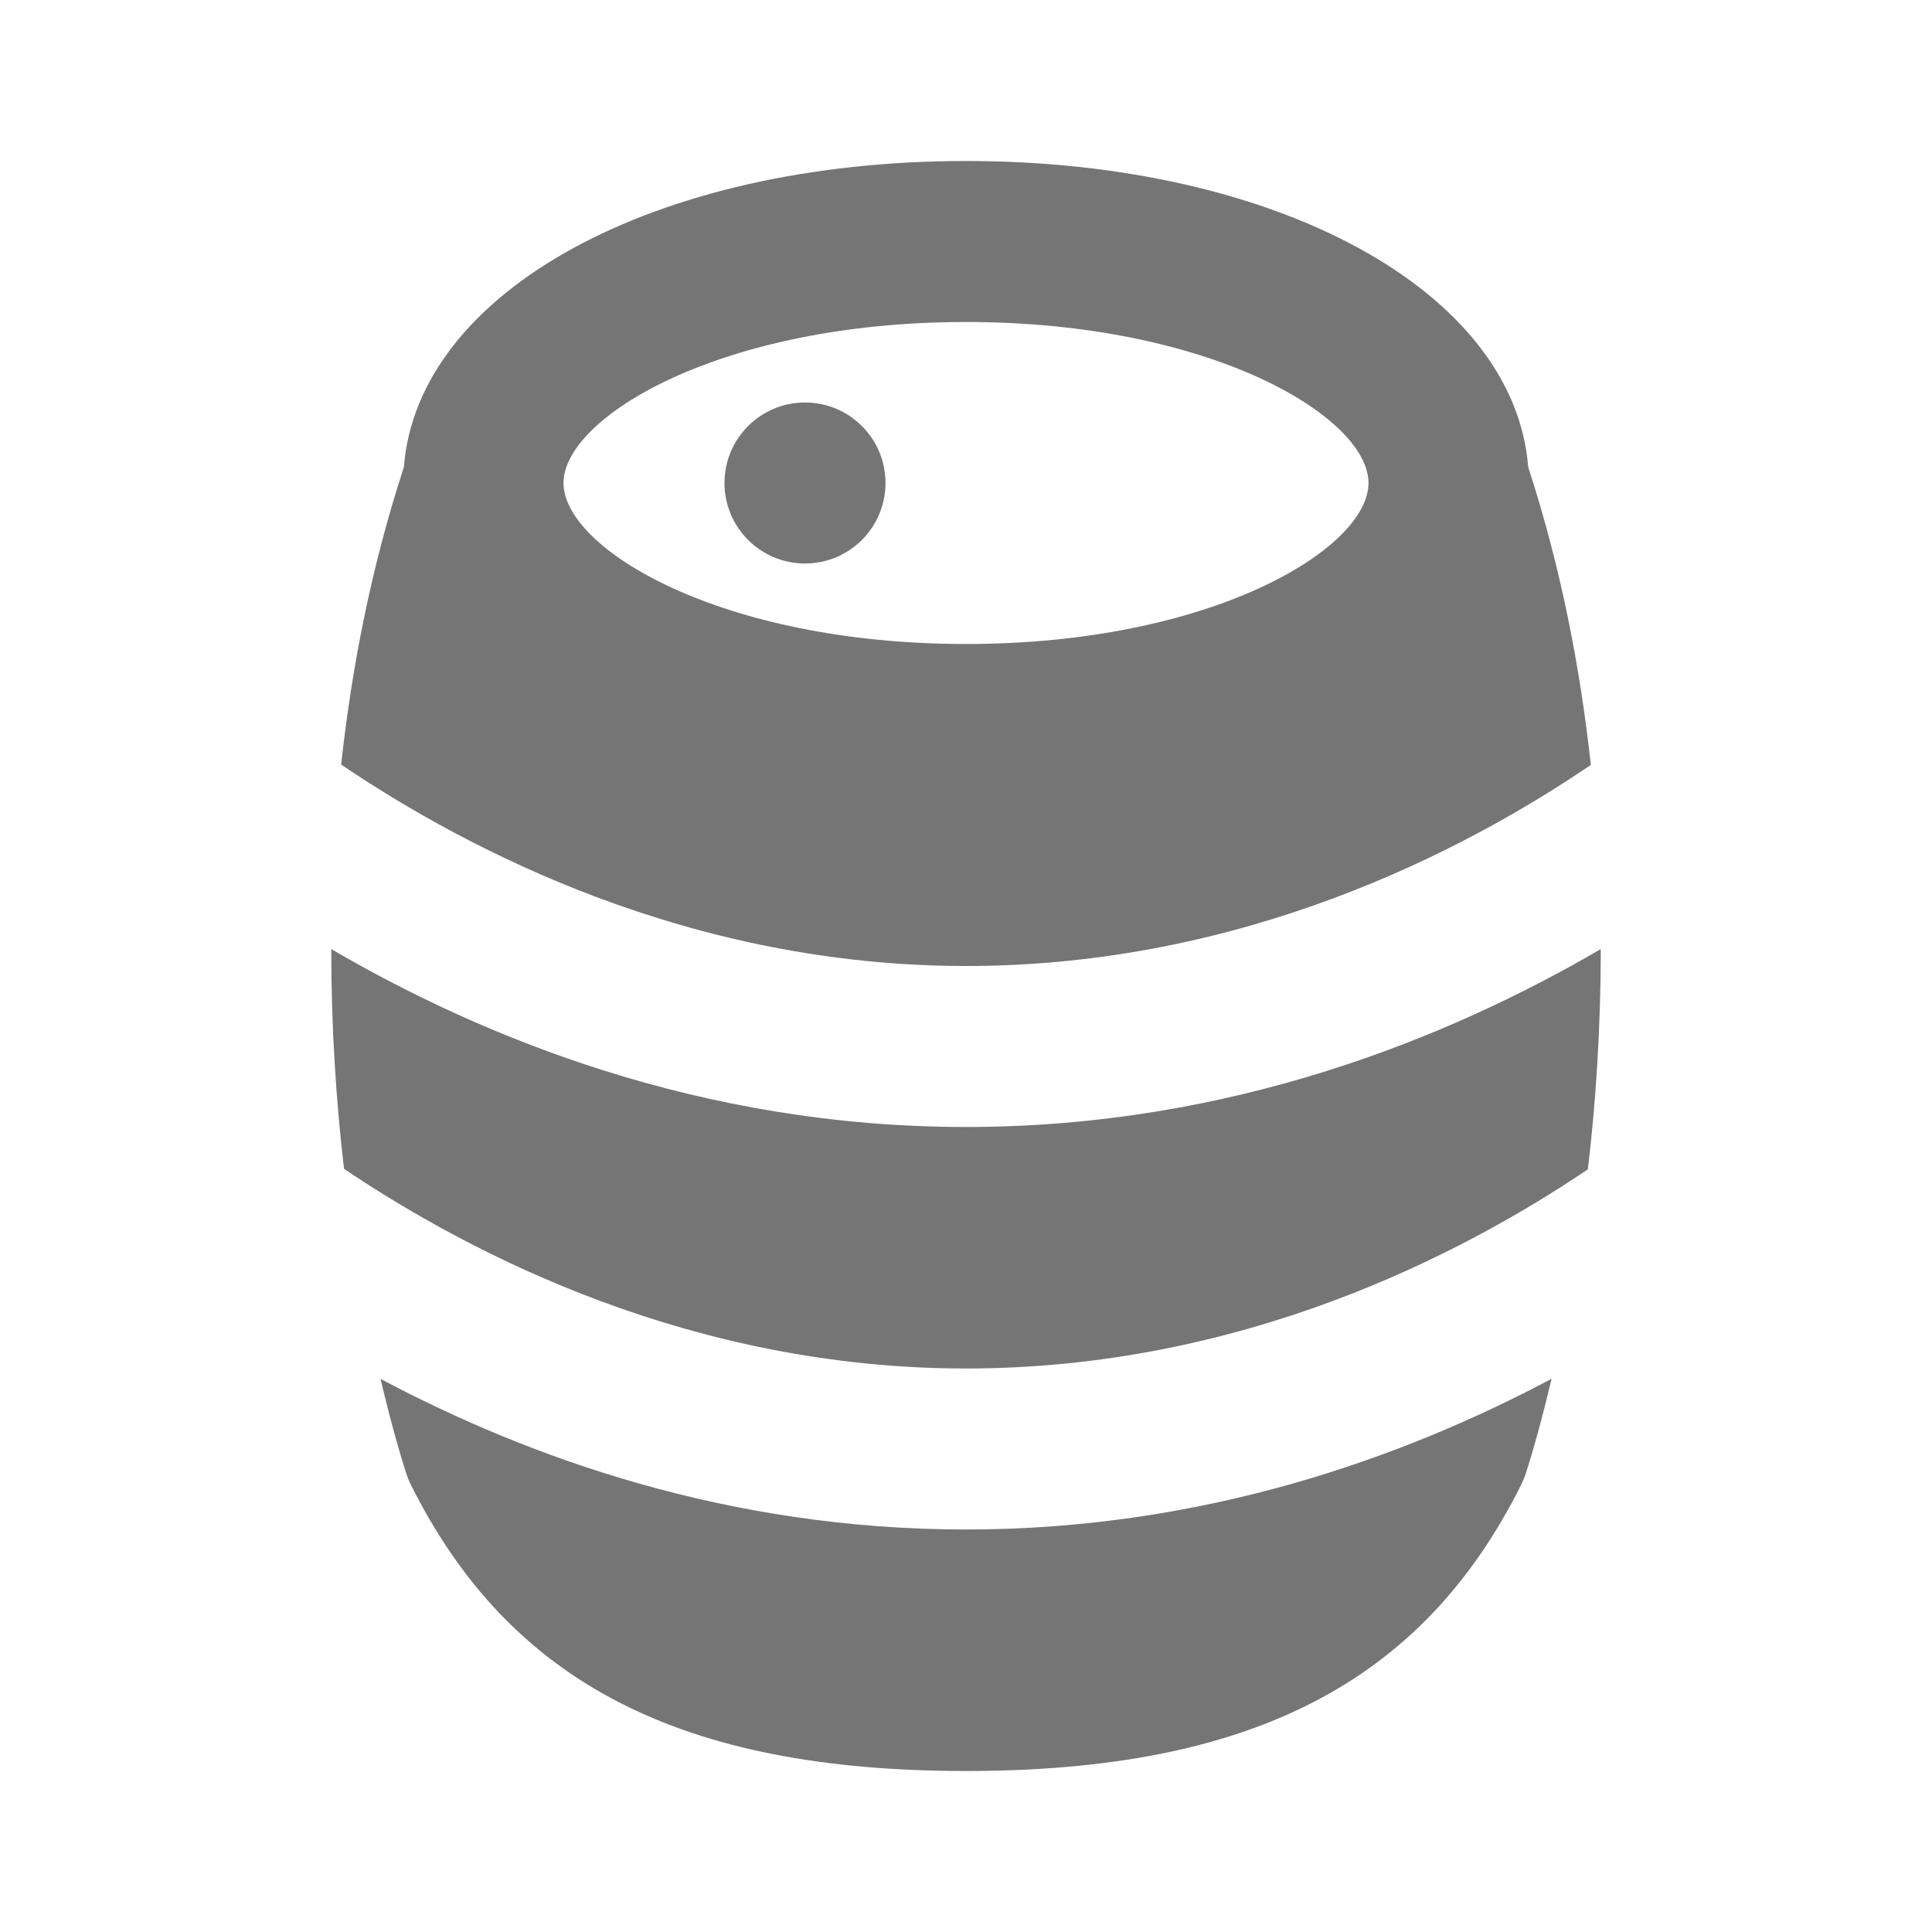 <?xml version="1.0" encoding="utf-8"?>
<!-- Generator: Adobe Illustrator 17.1.0, SVG Export Plug-In . SVG Version: 6.00 Build 0)  -->
<!DOCTYPE svg PUBLIC "-//W3C//DTD SVG 1.1//EN" "http://www.w3.org/Graphics/SVG/1.1/DTD/svg11.dtd">
<svg version="1.1" xmlns="http://www.w3.org/2000/svg" xmlns:xlink="http://www.w3.org/1999/xlink" x="0px" y="0px" width="24px"
	 height="24px" viewBox="0 0 24 24" enable-background="new 0 0 24 24" xml:space="preserve">
<g id="Frame_-_24px">
	<rect fill="none" width="24" height="24"/>
</g>
<g id="Filled_Icons">
	<circle fill="#757575" cx="10" cy="6" r="1"/>
	<g>
		<path fill="#757575" d="M12,12c3.431,0,6.17-1.416,7.762-2.498c-0.131-1.197-0.369-2.444-0.778-3.699C18.813,3.621,15.873,2,12,2
			S5.187,3.621,5.017,5.803C4.608,7.056,4.369,8.301,4.238,9.498C5.837,10.579,8.584,12,12,12z M12,4c3.053,0,5,1.185,5,2
			s-1.947,2-5,2s-5-1.185-5-2S8.947,4,12,4z"/>
		<path fill="#757575" d="M4.115,11.79c0,0.988,0.062,1.908,0.159,2.73C5.877,15.599,8.607,17,12,17
			c3.406,0,6.127-1.396,7.725-2.474c0.098-0.823,0.16-1.745,0.16-2.736C18.012,12.883,15.302,14,12,14S5.988,12.883,4.115,11.79z"/>
		<path fill="#757575" d="M12,19c-2.959,0-5.44-0.897-7.273-1.871c0.165,0.699,0.303,1.124,0.324,1.188
			c0.016,0.045,0.033,0.088,0.055,0.131C6.334,20.904,8.461,22,12,22s5.666-1.095,6.895-3.553c0.021-0.042,0.039-0.086,0.055-0.131
			c0.021-0.064,0.159-0.489,0.324-1.188C17.44,18.102,14.959,19,12,19z"/>
	</g>
</g>
</svg>
